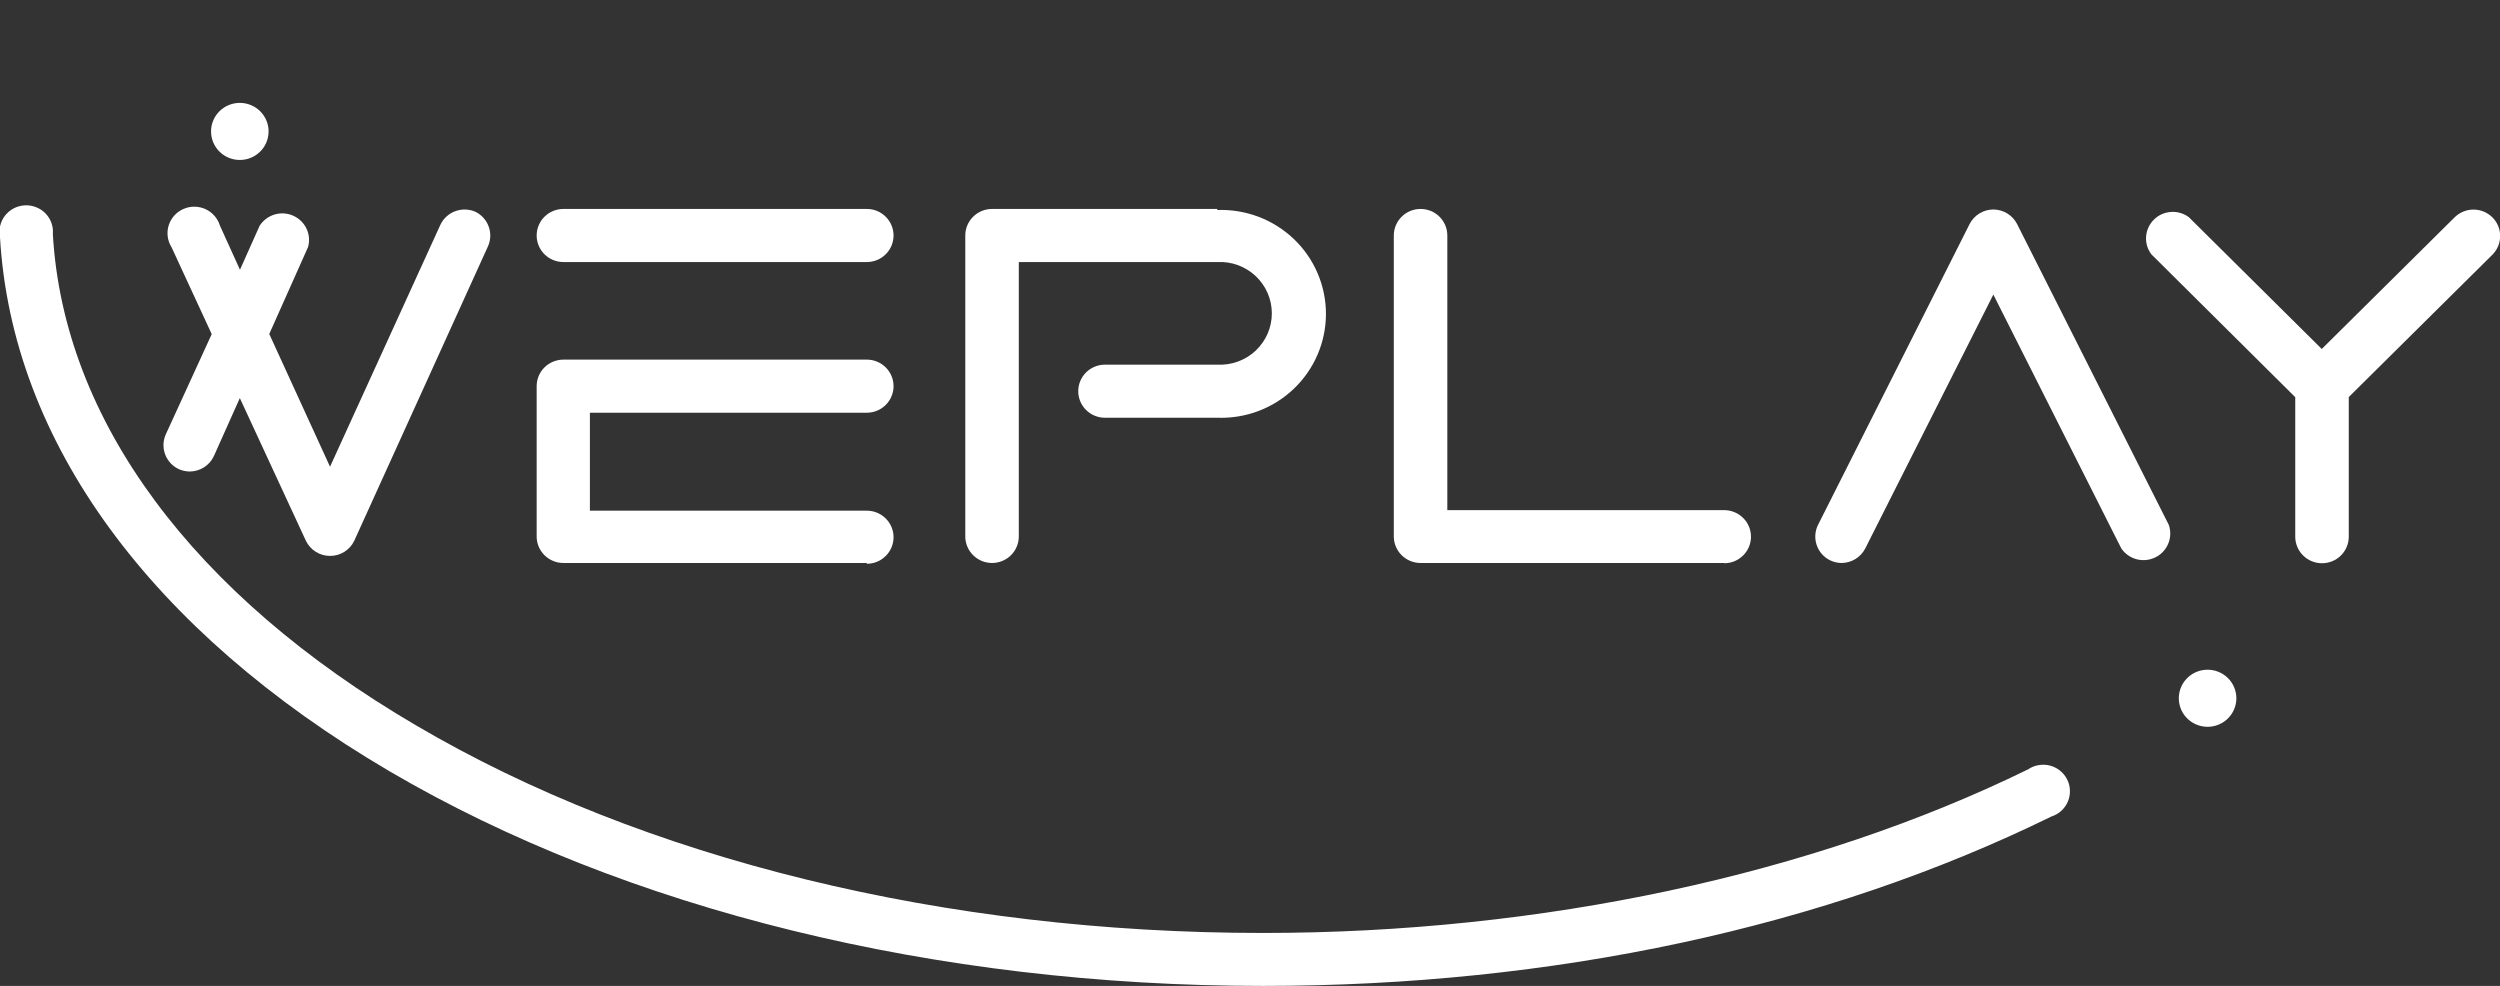 <svg width="71" height="28" viewBox="0 0 71 28" fill="none" xmlns="http://www.w3.org/2000/svg">
    <rect x="0" y="0" width="71" height="28" fill="#333333" stroke="none"/>
    <g clip-path="url(#clip0_44_2734)">
        <path d="M48.96 15.989H40.344C40.142 15.989 39.949 15.909 39.807 15.768C39.664 15.626 39.584 15.435 39.584 15.235V6.688C39.584 6.488 39.664 6.296 39.807 6.155C39.949 6.013 40.142 5.934 40.344 5.934C40.546 5.934 40.739 6.013 40.882 6.155C41.024 6.296 41.104 6.488 41.104 6.688V14.488H48.968C49.169 14.488 49.363 14.568 49.505 14.709C49.648 14.851 49.728 15.042 49.728 15.242C49.728 15.442 49.648 15.634 49.505 15.775C49.363 15.917 49.169 15.996 48.968 15.996L48.96 15.989Z" fill="white"/>
        <path d="M24.617 15.989H16.001C15.799 15.989 15.606 15.909 15.463 15.768C15.321 15.626 15.241 15.435 15.241 15.235V10.967C15.241 10.767 15.321 10.575 15.463 10.434C15.606 10.293 15.799 10.213 16.001 10.213H24.617C24.819 10.213 25.012 10.293 25.154 10.434C25.297 10.575 25.377 10.767 25.377 10.967C25.377 11.167 25.297 11.359 25.154 11.5C25.012 11.642 24.819 11.721 24.617 11.721H16.753V14.503H24.617C24.819 14.503 25.012 14.583 25.154 14.724C25.297 14.866 25.377 15.057 25.377 15.257C25.377 15.457 25.297 15.649 25.154 15.79C25.012 15.932 24.819 16.011 24.617 16.011V15.989Z" fill="white"/>
        <path d="M24.617 7.442H16.001C15.799 7.442 15.606 7.363 15.463 7.221C15.321 7.08 15.241 6.888 15.241 6.688C15.241 6.488 15.321 6.296 15.463 6.155C15.606 6.013 15.799 5.934 16.001 5.934H24.617C24.819 5.934 25.012 6.013 25.154 6.155C25.297 6.296 25.377 6.488 25.377 6.688C25.377 6.888 25.297 7.08 25.154 7.221C25.012 7.363 24.819 7.442 24.617 7.442Z" fill="white"/>
        <path d="M34.567 5.934H28.174C27.973 5.934 27.779 6.013 27.637 6.155C27.494 6.296 27.414 6.488 27.414 6.688V15.235C27.414 15.435 27.494 15.626 27.637 15.768C27.779 15.909 27.973 15.989 28.174 15.989C28.376 15.989 28.569 15.909 28.712 15.768C28.854 15.626 28.934 15.435 28.934 15.235V7.442H34.575C34.774 7.432 34.973 7.462 35.16 7.531C35.347 7.6 35.518 7.705 35.663 7.842C35.807 7.978 35.922 8.142 36.001 8.324C36.08 8.506 36.12 8.701 36.12 8.899C36.12 9.097 36.08 9.293 36.001 9.475C35.922 9.656 35.807 9.82 35.663 9.957C35.518 10.093 35.347 10.199 35.16 10.267C34.973 10.336 34.774 10.366 34.575 10.356H31.382C31.18 10.356 30.987 10.436 30.844 10.577C30.702 10.719 30.622 10.91 30.622 11.11C30.622 11.31 30.702 11.502 30.844 11.643C30.987 11.785 31.18 11.864 31.382 11.864H34.575C34.974 11.878 35.372 11.813 35.746 11.671C36.119 11.529 36.459 11.314 36.747 11.039C37.035 10.763 37.264 10.433 37.42 10.068C37.576 9.703 37.657 9.311 37.657 8.914C37.657 8.518 37.576 8.125 37.42 7.76C37.264 7.395 37.035 7.065 36.747 6.79C36.459 6.515 36.119 6.3 35.746 6.158C35.372 6.016 34.974 5.95 34.575 5.964L34.567 5.934Z" fill="white"/>
        <path d="M52.305 15.989C52.187 15.989 52.072 15.961 51.967 15.909C51.789 15.819 51.655 15.663 51.593 15.476C51.53 15.288 51.544 15.084 51.632 14.907L55.938 6.36C56.002 6.237 56.098 6.134 56.217 6.061C56.335 5.989 56.472 5.95 56.611 5.949V5.949C56.75 5.95 56.887 5.989 57.005 6.061C57.124 6.134 57.22 6.237 57.284 6.36L61.594 14.907C61.654 15.08 61.649 15.269 61.579 15.438C61.509 15.608 61.38 15.747 61.215 15.828C61.049 15.91 60.86 15.929 60.681 15.883C60.503 15.836 60.347 15.726 60.244 15.574L56.611 8.366L52.974 15.574C52.911 15.697 52.816 15.801 52.698 15.874C52.58 15.947 52.444 15.987 52.305 15.989V15.989Z" fill="white"/>
        <path d="M13.5 6.013C13.317 5.934 13.111 5.929 12.924 6C12.738 6.07 12.587 6.21 12.504 6.39L9.373 13.255L7.647 9.485L8.749 7.016C8.798 6.842 8.782 6.655 8.704 6.492C8.626 6.328 8.491 6.198 8.324 6.125C8.157 6.051 7.969 6.04 7.795 6.093C7.62 6.146 7.471 6.26 7.373 6.413L6.815 7.661L6.245 6.405C6.213 6.302 6.16 6.208 6.089 6.127C6.017 6.046 5.929 5.981 5.831 5.937C5.732 5.893 5.625 5.87 5.517 5.87C5.408 5.87 5.301 5.893 5.203 5.937C5.104 5.982 5.016 6.047 4.945 6.127C4.874 6.208 4.821 6.303 4.789 6.406C4.758 6.509 4.749 6.617 4.764 6.724C4.778 6.83 4.815 6.932 4.873 7.024L6.013 9.489L4.705 12.343C4.627 12.524 4.622 12.728 4.693 12.912C4.764 13.096 4.905 13.245 5.085 13.327C5.181 13.368 5.285 13.39 5.389 13.391C5.535 13.39 5.677 13.348 5.799 13.269C5.921 13.19 6.018 13.078 6.077 12.946L6.811 11.306L8.688 15.359C8.75 15.488 8.848 15.596 8.969 15.672C9.09 15.748 9.231 15.788 9.374 15.788C9.518 15.788 9.659 15.748 9.78 15.672C9.901 15.596 9.999 15.488 10.06 15.359L13.861 6.99C13.939 6.812 13.945 6.612 13.877 6.43C13.81 6.248 13.675 6.099 13.5 6.013V6.013Z" fill="white"/>
        <path d="M70.779 6.168C70.637 6.03 70.446 5.952 70.248 5.952C70.049 5.952 69.857 6.03 69.715 6.168L65.938 9.911L62.163 6.168C62.017 6.059 61.836 6.006 61.654 6.019C61.471 6.032 61.299 6.109 61.17 6.238C61.041 6.366 60.962 6.536 60.949 6.718C60.936 6.899 60.989 7.078 61.099 7.223L65.185 11.28V15.242C65.185 15.442 65.265 15.634 65.408 15.775C65.55 15.917 65.743 15.996 65.945 15.996C66.147 15.996 66.34 15.917 66.483 15.775C66.625 15.634 66.705 15.442 66.705 15.242V11.276L70.795 7.223C70.932 7.08 71.007 6.89 71.004 6.692C71.002 6.495 70.921 6.307 70.779 6.168V6.168Z" fill="white"/>
        <path d="M6.811 4.543C7.262 4.543 7.628 4.18 7.628 3.732C7.628 3.285 7.262 2.922 6.811 2.922C6.359 2.922 5.994 3.285 5.994 3.732C5.994 4.18 6.359 4.543 6.811 4.543Z" fill="white"/>
        <path d="M63.513 19.834C63.512 19.994 63.463 20.151 63.373 20.283C63.283 20.416 63.155 20.52 63.006 20.58C62.856 20.641 62.692 20.657 62.534 20.625C62.376 20.593 62.23 20.516 62.116 20.402C62.002 20.289 61.925 20.144 61.894 19.987C61.863 19.83 61.879 19.667 61.941 19.519C62.003 19.371 62.108 19.245 62.242 19.156C62.376 19.067 62.534 19.02 62.696 19.02C62.803 19.02 62.91 19.041 63.009 19.082C63.108 19.123 63.199 19.183 63.275 19.259C63.351 19.334 63.411 19.424 63.452 19.523C63.492 19.622 63.513 19.727 63.513 19.834V19.834Z" fill="white"/>
        <path d="M35.871 28C26.57 28 17.757 25.832 11.056 21.9C4.261 17.911 0.335 12.528 0 6.737C-0.022 6.631 -0.021 6.521 0.004 6.416C0.028 6.31 0.075 6.211 0.142 6.125C0.209 6.039 0.293 5.968 0.39 5.917C0.487 5.867 0.593 5.838 0.702 5.832C0.811 5.826 0.921 5.843 1.022 5.883C1.124 5.922 1.216 5.983 1.292 6.061C1.368 6.139 1.426 6.233 1.462 6.335C1.498 6.437 1.511 6.546 1.501 6.654C1.809 11.932 5.473 16.89 11.82 20.603C18.281 24.403 26.837 26.496 35.871 26.496C43.765 26.496 51.48 24.845 57.595 21.851C57.685 21.79 57.787 21.748 57.895 21.73C58.002 21.711 58.112 21.715 58.218 21.742C58.324 21.77 58.422 21.819 58.507 21.888C58.591 21.956 58.66 22.042 58.708 22.139C58.757 22.236 58.783 22.342 58.786 22.45C58.789 22.558 58.769 22.666 58.727 22.766C58.684 22.865 58.62 22.955 58.54 23.028C58.46 23.101 58.364 23.156 58.26 23.189C51.833 26.341 44.107 28 35.871 28Z" fill="white"/>
    </g>
    <defs>
        <clipPath id="clip0_44_2734">
            <rect width="71" height="28" fill="white"/>
        </clipPath>
    </defs>
</svg>
